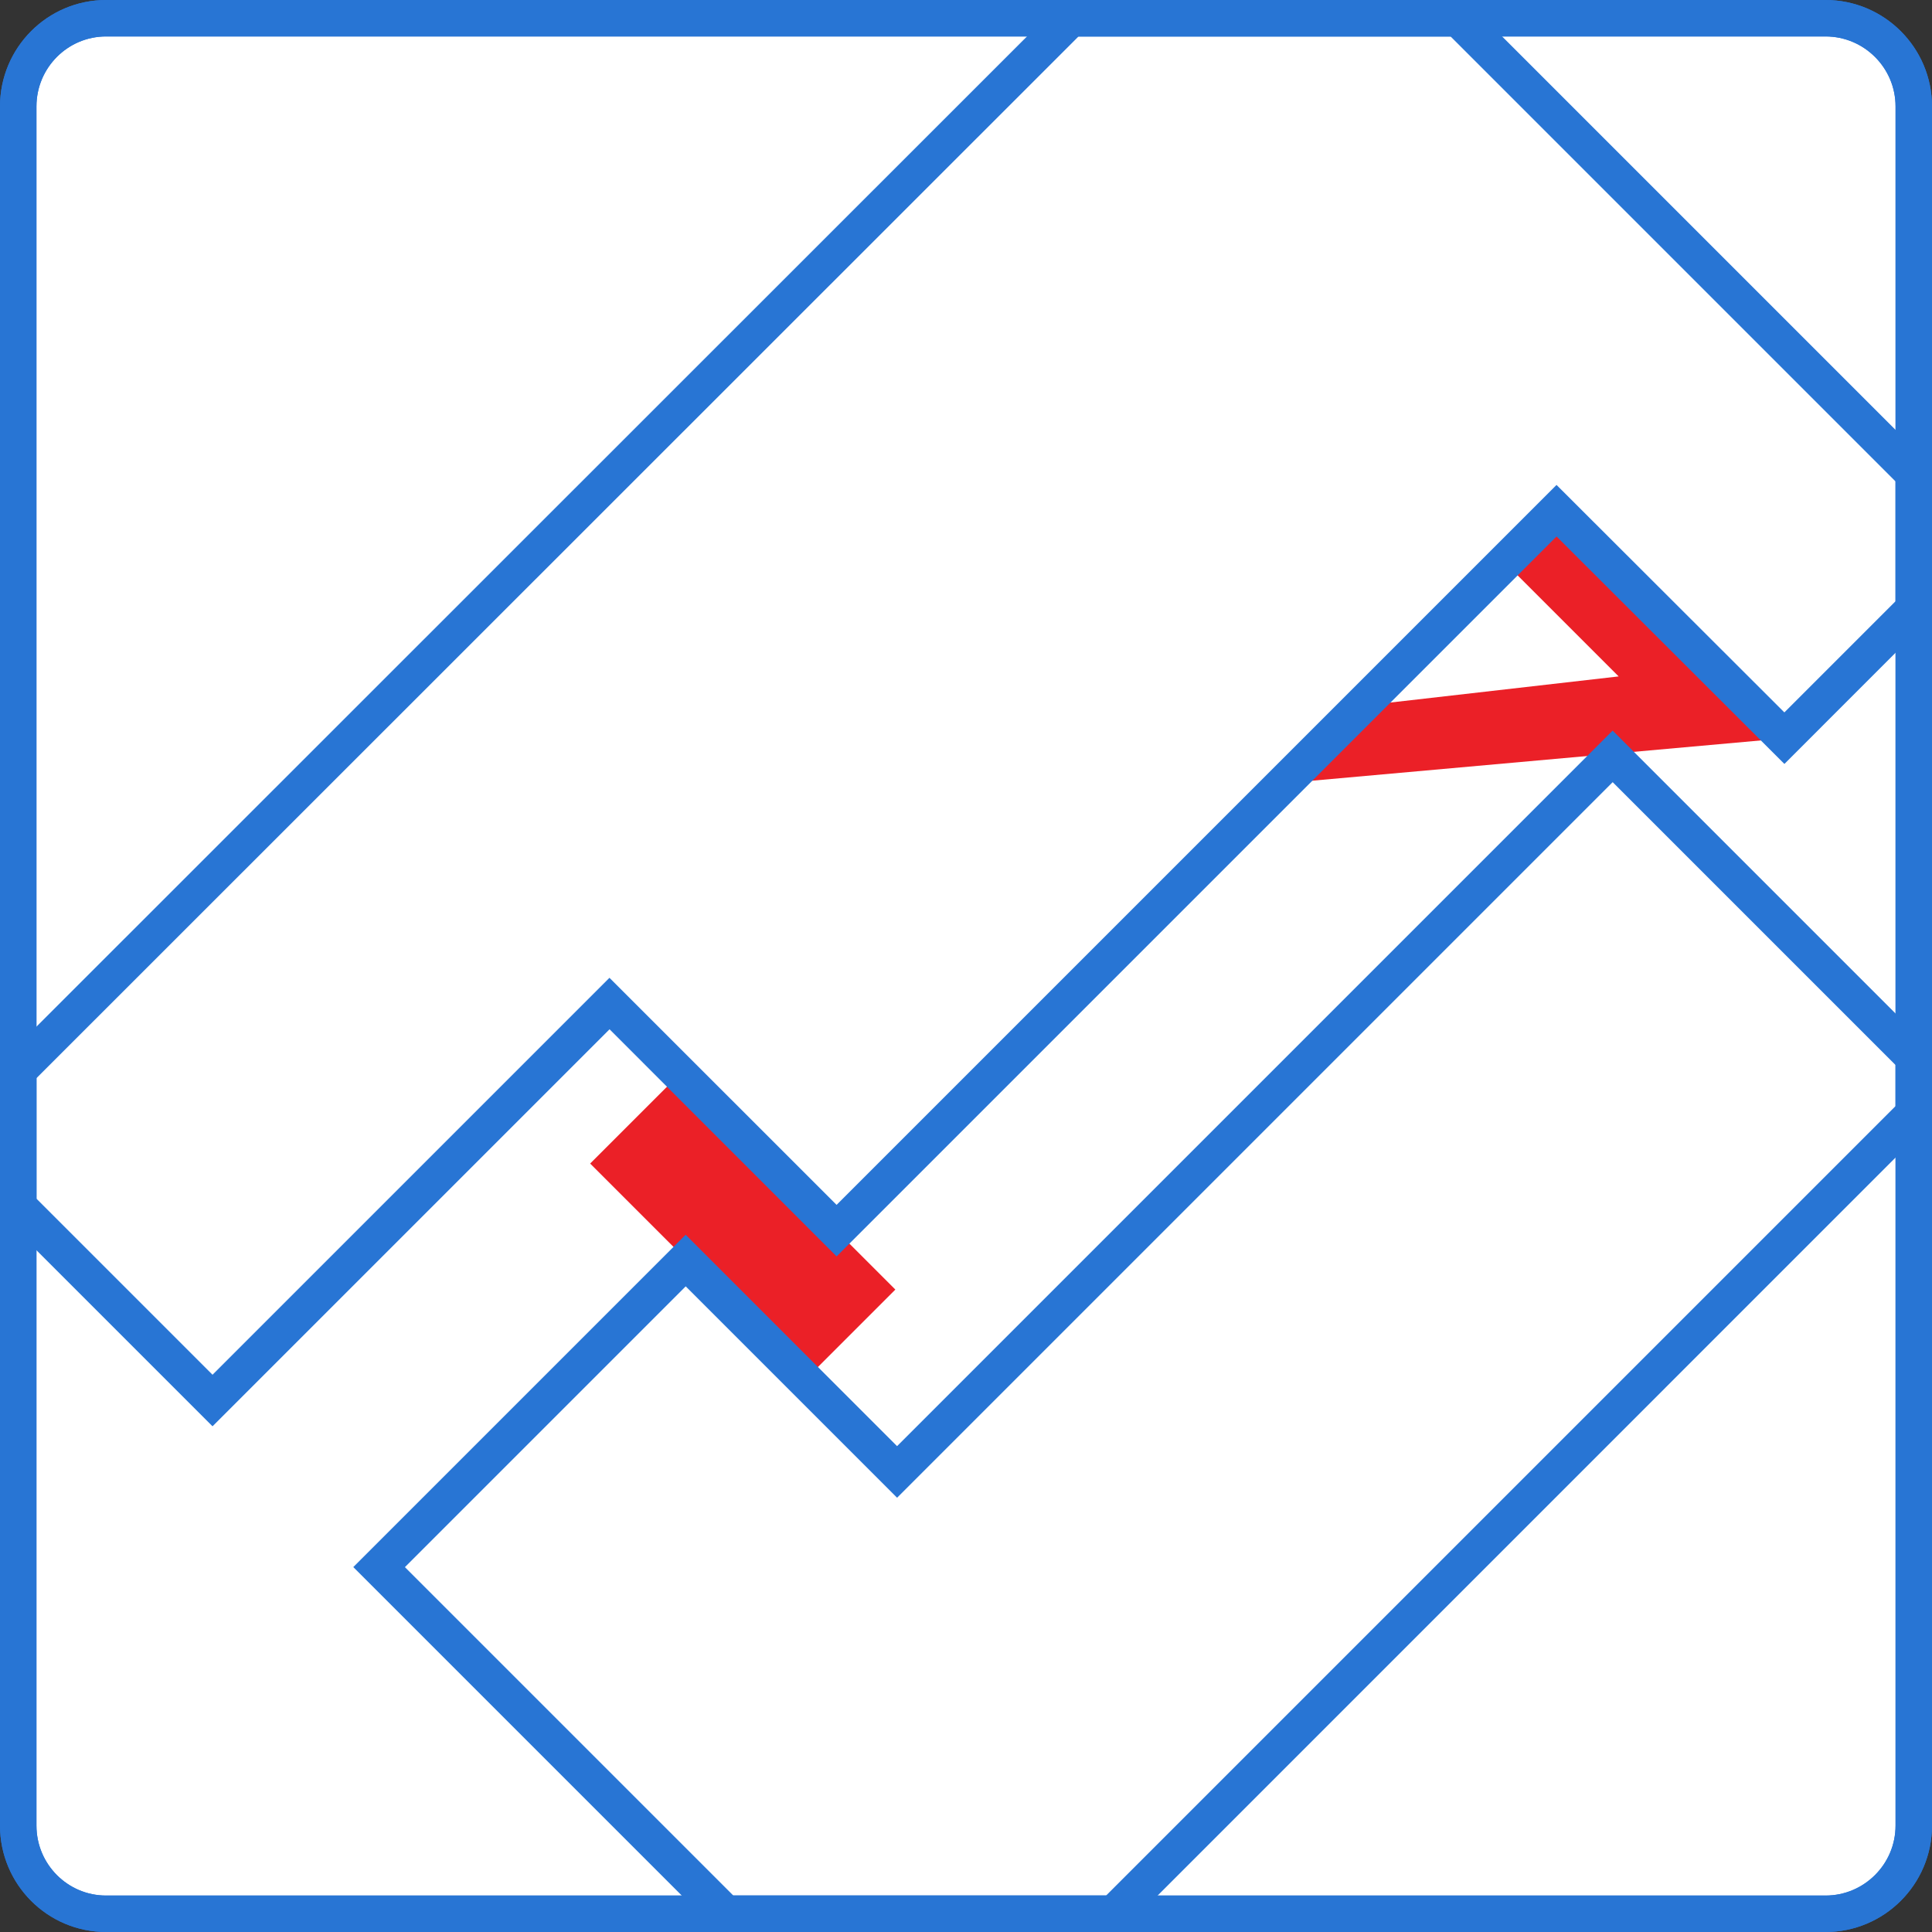 <?xml version="1.0" encoding="utf-8"?>
<!-- Generator: Adobe Illustrator 17.0.0, SVG Export Plug-In . SVG Version: 6.00 Build 0)  -->
<!DOCTYPE svg PUBLIC "-//W3C//DTD SVG 1.1//EN" "http://www.w3.org/Graphics/SVG/1.1/DTD/svg11.dtd">
<svg version="1.1" id="Слой_1" xmlns="http://www.w3.org/2000/svg" xmlns:xlink="http://www.w3.org/1999/xlink" x="0px" y="0px"
	 width="53px" height="53px" viewBox="0 0 53 53" enable-background="new 0 0 53 53" xml:space="preserve">
<rect x="0" y="0" width="53" height="53" fill="#333333" stroke="none"/>
<g>
	<g>
		<path fill="#FFFFFF" stroke="#2875D4" stroke-miterlimit="10" d="M52.5,2.92v47.16c0,1.34-1.09,2.42-2.42,2.42H2.91
			c-1.331,0-2.41-1.08-2.41-2.42V2.92c0-1.34,1.08-2.42,2.41-2.42H50.08C51.41,0.5,52.5,1.58,52.5,2.92z"/>
		<path fill="#2875D4" d="M50.08,53H2.91C1.306,53,0,51.69,0,50.08V2.92C0,1.31,1.306,0,2.91,0h47.17C51.69,0,53,1.31,53,2.92v47.16
			C53,51.69,51.69,53,50.08,53z M2.91,1C1.857,1,1,1.861,1,2.92v47.16C1,51.139,1.857,52,2.91,52h47.17
			c1.059,0,1.92-0.861,1.92-1.92V2.92C52,1.861,51.139,1,50.08,1H2.91z"/>
	</g>
	<g>
		<g>
			
				<rect x="16.195" y="31.904" transform="matrix(-0.707 -0.707 0.707 -0.707 10.998 71.84)" fill="#EB2027" width="8.366" height="3.476"/>
		</g>
		<g>
			<polygon fill="#EB2027" points="48.951,20.254 35.227,21.486 37.35,19.363 44.404,18.556 41.281,15.433 42.705,14.008 			"/>
		</g>
		<g>
			<path fill="#2875D4" d="M5.83,39.127L0,33.297v-4.134L29.173,0h11.034L53,12.793v4.114l-4.049,4.05l-6.25-6.24l-19.75,19.75
				l-6.229-6.231L5.83,39.127z M1,32.883l4.83,4.83l10.889-10.889l6.231,6.229L42.7,13.303l6.25,6.24l3.05-3.05v-3.286L39.793,1
				H29.587L1,29.577V32.883z"/>
		</g>
		<g>
			<path fill="#2875D4" d="M30.757,53H19.703L9.692,42.989l9.117-9.117l5.8,5.8l19.63-19.63l8.76,8.76v1.954L30.757,53z M20.117,52
				h10.226L52,30.343v-1.126l-7.76-7.76l-19.63,19.63l-5.799-5.799l-7.703,7.703L20.117,52z"/>
		</g>
	</g>
</g>
</svg>
